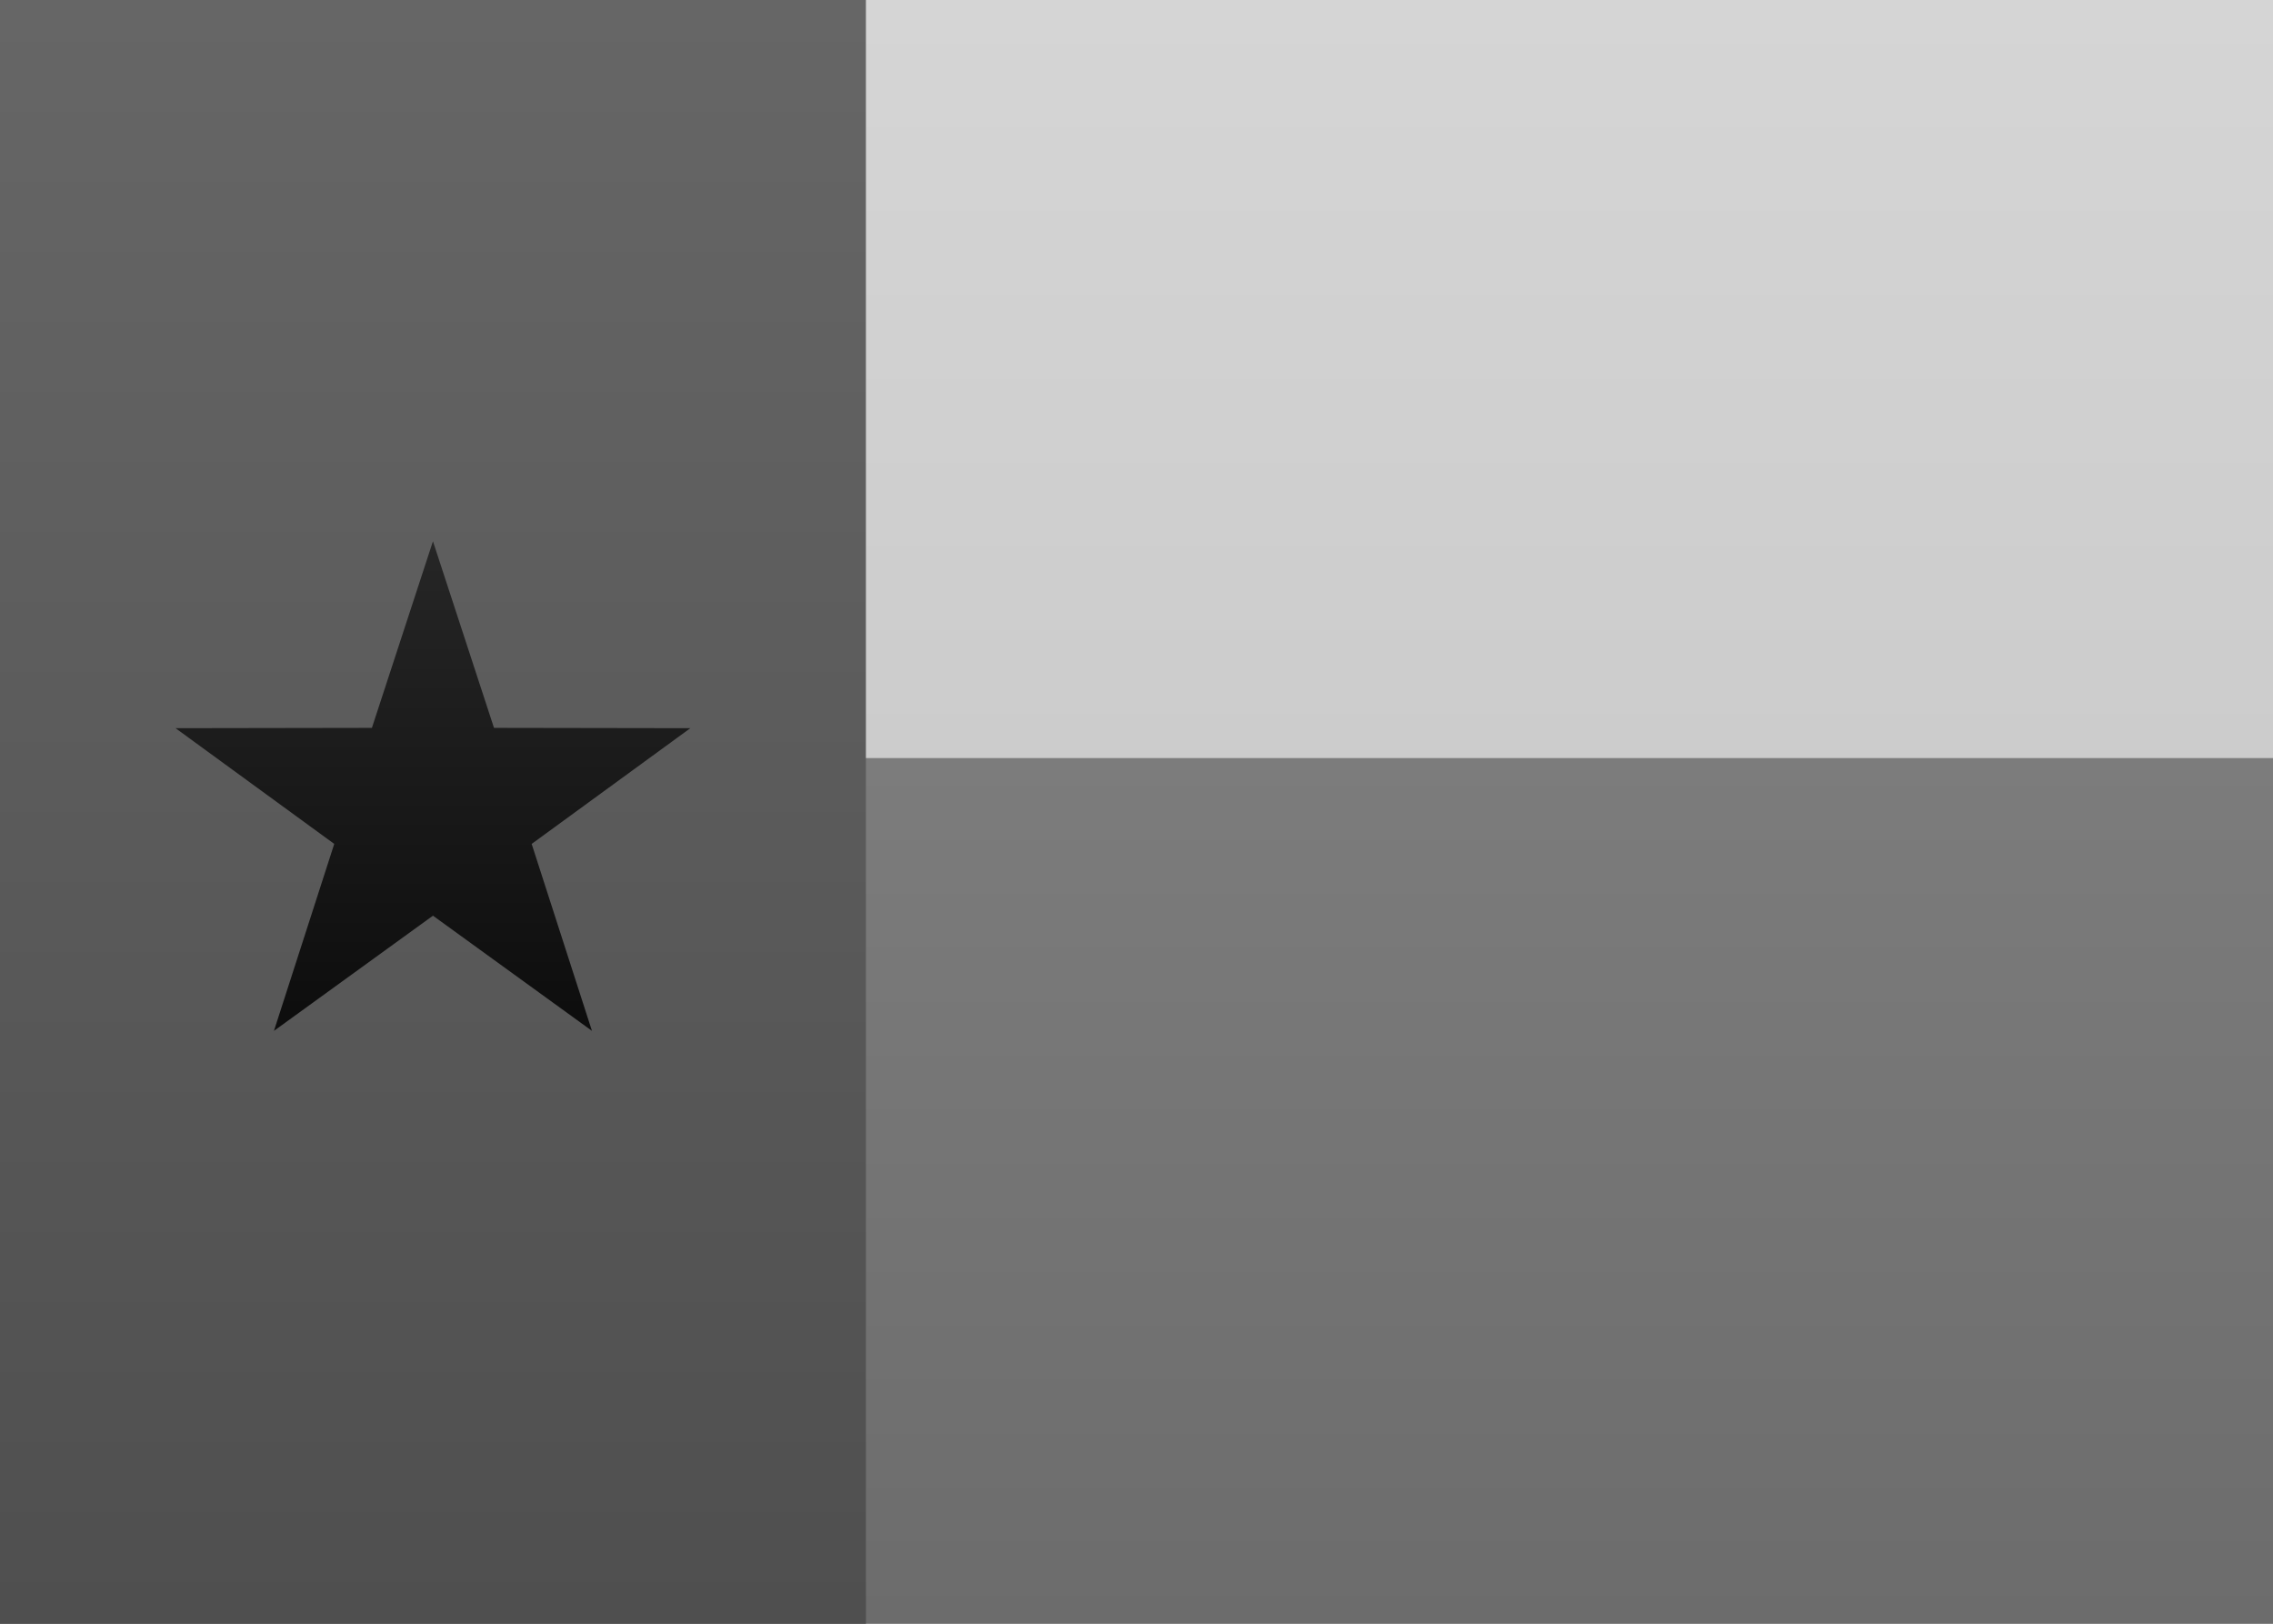 <?xml version="1.0" encoding="UTF-8" standalone="no"?>
<svg
   xmlns:dc="http://purl.org/dc/elements/1.1/"
   xmlns:cc="http://creativecommons.org/ns#"
   xmlns:rdf="http://www.w3.org/1999/02/22-rdf-syntax-ns#"
   xmlns:svg="http://www.w3.org/2000/svg"
   xmlns="http://www.w3.org/2000/svg"
   xmlns:sodipodi="http://sodipodi.sourceforge.net/DTD/sodipodi-0.dtd"
   xmlns:inkscape="http://www.inkscape.org/namespaces/inkscape"
   width="21px"
   height="15px"
   viewBox="0 0 21 15"
   version="1.1"
   id="svg42"
   sodipodi:docname="GW.svg"
   inkscape:version="1.0.2-2 (e86c870879, 2021-01-15)">
  <rect x="0" y="0" width="21" height="15" fill="#333333" stroke="none"/>
  <sodipodi:namedview
     pagecolor="#ffffff"
     bordercolor="#666666"
     borderopacity="1"
     objecttolerance="10"
     gridtolerance="10"
     guidetolerance="10"
     inkscape:pageopacity="0"
     inkscape:pageshadow="2"
     inkscape:window-width="704"
     inkscape:window-height="480"
     id="namedview44"
     showgrid="false"
     inkscape:zoom="52.761905"
     inkscape:cx="10.5"
     inkscape:cy="7.5"
     inkscape:window-x="0"
     inkscape:window-y="0"
     inkscape:window-maximized="0"
     inkscape:current-layer="svg42"
     inkscape:document-rotation="0" />
  <!-- Generator: sketchtool 46 (44423) - http://www.bohemiancoding.com/sketch -->
  <title
     id="title2">GW</title>
  <desc
     id="desc4">Created with sketchtool.</desc>
  <defs
     id="defs31">
    <linearGradient
       x1="50%"
       y1="0%"
       x2="50%"
       y2="100%"
       id="linearGradient-1">
      <stop
         stop-color="#FFFFFF"
         offset="0%"
         id="stop6" />
      <stop
         stop-color="#F0F0F0"
         offset="100%"
         id="stop8" />
    </linearGradient>
    <linearGradient
       x1="50%"
       y1="0%"
       x2="50%"
       y2="100%"
       id="linearGradient-2">
      <stop
         stop-color="#1AB558"
         offset="0%"
         id="stop11" />
      <stop
         stop-color="#169E4D"
         offset="100%"
         id="stop13" />
    </linearGradient>
    <linearGradient
       x1="50%"
       y1="0%"
       x2="50%"
       y2="100%"
       id="linearGradient-3">
      <stop
         stop-color="#FFD952"
         offset="0%"
         id="stop16" />
      <stop
         stop-color="#FCD036"
         offset="100%"
         id="stop18" />
    </linearGradient>
    <linearGradient
       x1="50%"
       y1="0%"
       x2="50%"
       y2="100%"
       id="linearGradient-4">
      <stop
         stop-color="#E72B42"
         offset="0%"
         id="stop21" />
      <stop
         stop-color="#CC162C"
         offset="100%"
         id="stop23" />
    </linearGradient>
    <linearGradient
       x1="50%"
       y1="0%"
       x2="50%"
       y2="100%"
       id="linearGradient-5">
      <stop
         stop-color="#262626"
         offset="0%"
         id="stop26" />
      <stop
         stop-color="#0D0D0D"
         offset="100%"
         id="stop28" />
    </linearGradient>
    <linearGradient
       x1="50%"
       y1="0%"
       x2="50%"
       y2="100%"
       id="linearGradient6913">
      <stop
         stop-color="#ffffff"
         offset="0%"
         id="stop67" />
      <stop
         stop-color="#f0f0f0"
         offset="100%"
         id="stop69" />
    </linearGradient>
    <linearGradient
       x1="50%"
       y1="0%"
       x2="50%"
       y2="100%"
       id="linearGradient605">
      <stop
         stop-color="#7c7c7c"
         offset="0%"
         id="stop72" />
      <stop
         stop-color="#6c6c6c"
         offset="100%"
         id="stop74" />
    </linearGradient>
    <linearGradient
       x1="50%"
       y1="0%"
       x2="50%"
       y2="100%"
       id="linearGradient4176">
      <stop
         stop-color="#d5d5d5"
         offset="0%"
         id="stop77" />
      <stop
         stop-color="#cccccc"
         offset="100%"
         id="stop79" />
    </linearGradient>
    <linearGradient
       x1="50%"
       y1="0%"
       x2="50%"
       y2="100%"
       id="linearGradient4859">
      <stop
         stop-color="#666666"
         offset="0%"
         id="stop82" />
      <stop
         stop-color="#4f4f4f"
         offset="100%"
         id="stop84" />
    </linearGradient>
    <linearGradient
       x1="50%"
       y1="0%"
       x2="50%"
       y2="100%"
       id="linearGradient3008">
      <stop
         stop-color="#262626"
         offset="0%"
         id="stop87" />
      <stop
         stop-color="#0d0d0d"
         offset="100%"
         id="stop89" />
    </linearGradient>
  </defs>
  <g
     id="Symbols"
     stroke="none"
     stroke-width="1"
     fill="none"
     fill-rule="evenodd">
    <g
       id="GW">
      <rect
         id="FlagBackground"
         fill="url(#linearGradient6913)"
         x="0"
         y="0"
         width="21"
         height="15" />
      <rect
         id="Rectangle-2"
         fill="url(#linearGradient605)"
         x="0"
         y="7"
         width="21"
         height="8" />
      <rect
         id="rect35"
         fill="url(#linearGradient4176)"
         x="0"
         y="0"
         width="21"
         height="7" />
      <rect
         id="rect37"
         fill="url(#linearGradient4859)"
         x="0"
         y="0"
         width="8"
         height="15" />
      <polygon
         id="Star-53"
         fill="url(#linearGradient3008)"
         points="4 8.459 2.531 9.523 3.088 7.796 1.622 6.727 3.436 6.724 4 5 4.564 6.724 6.378 6.727 4.912 7.796 5.469 9.523" />
    </g>
  </g>
</svg>
